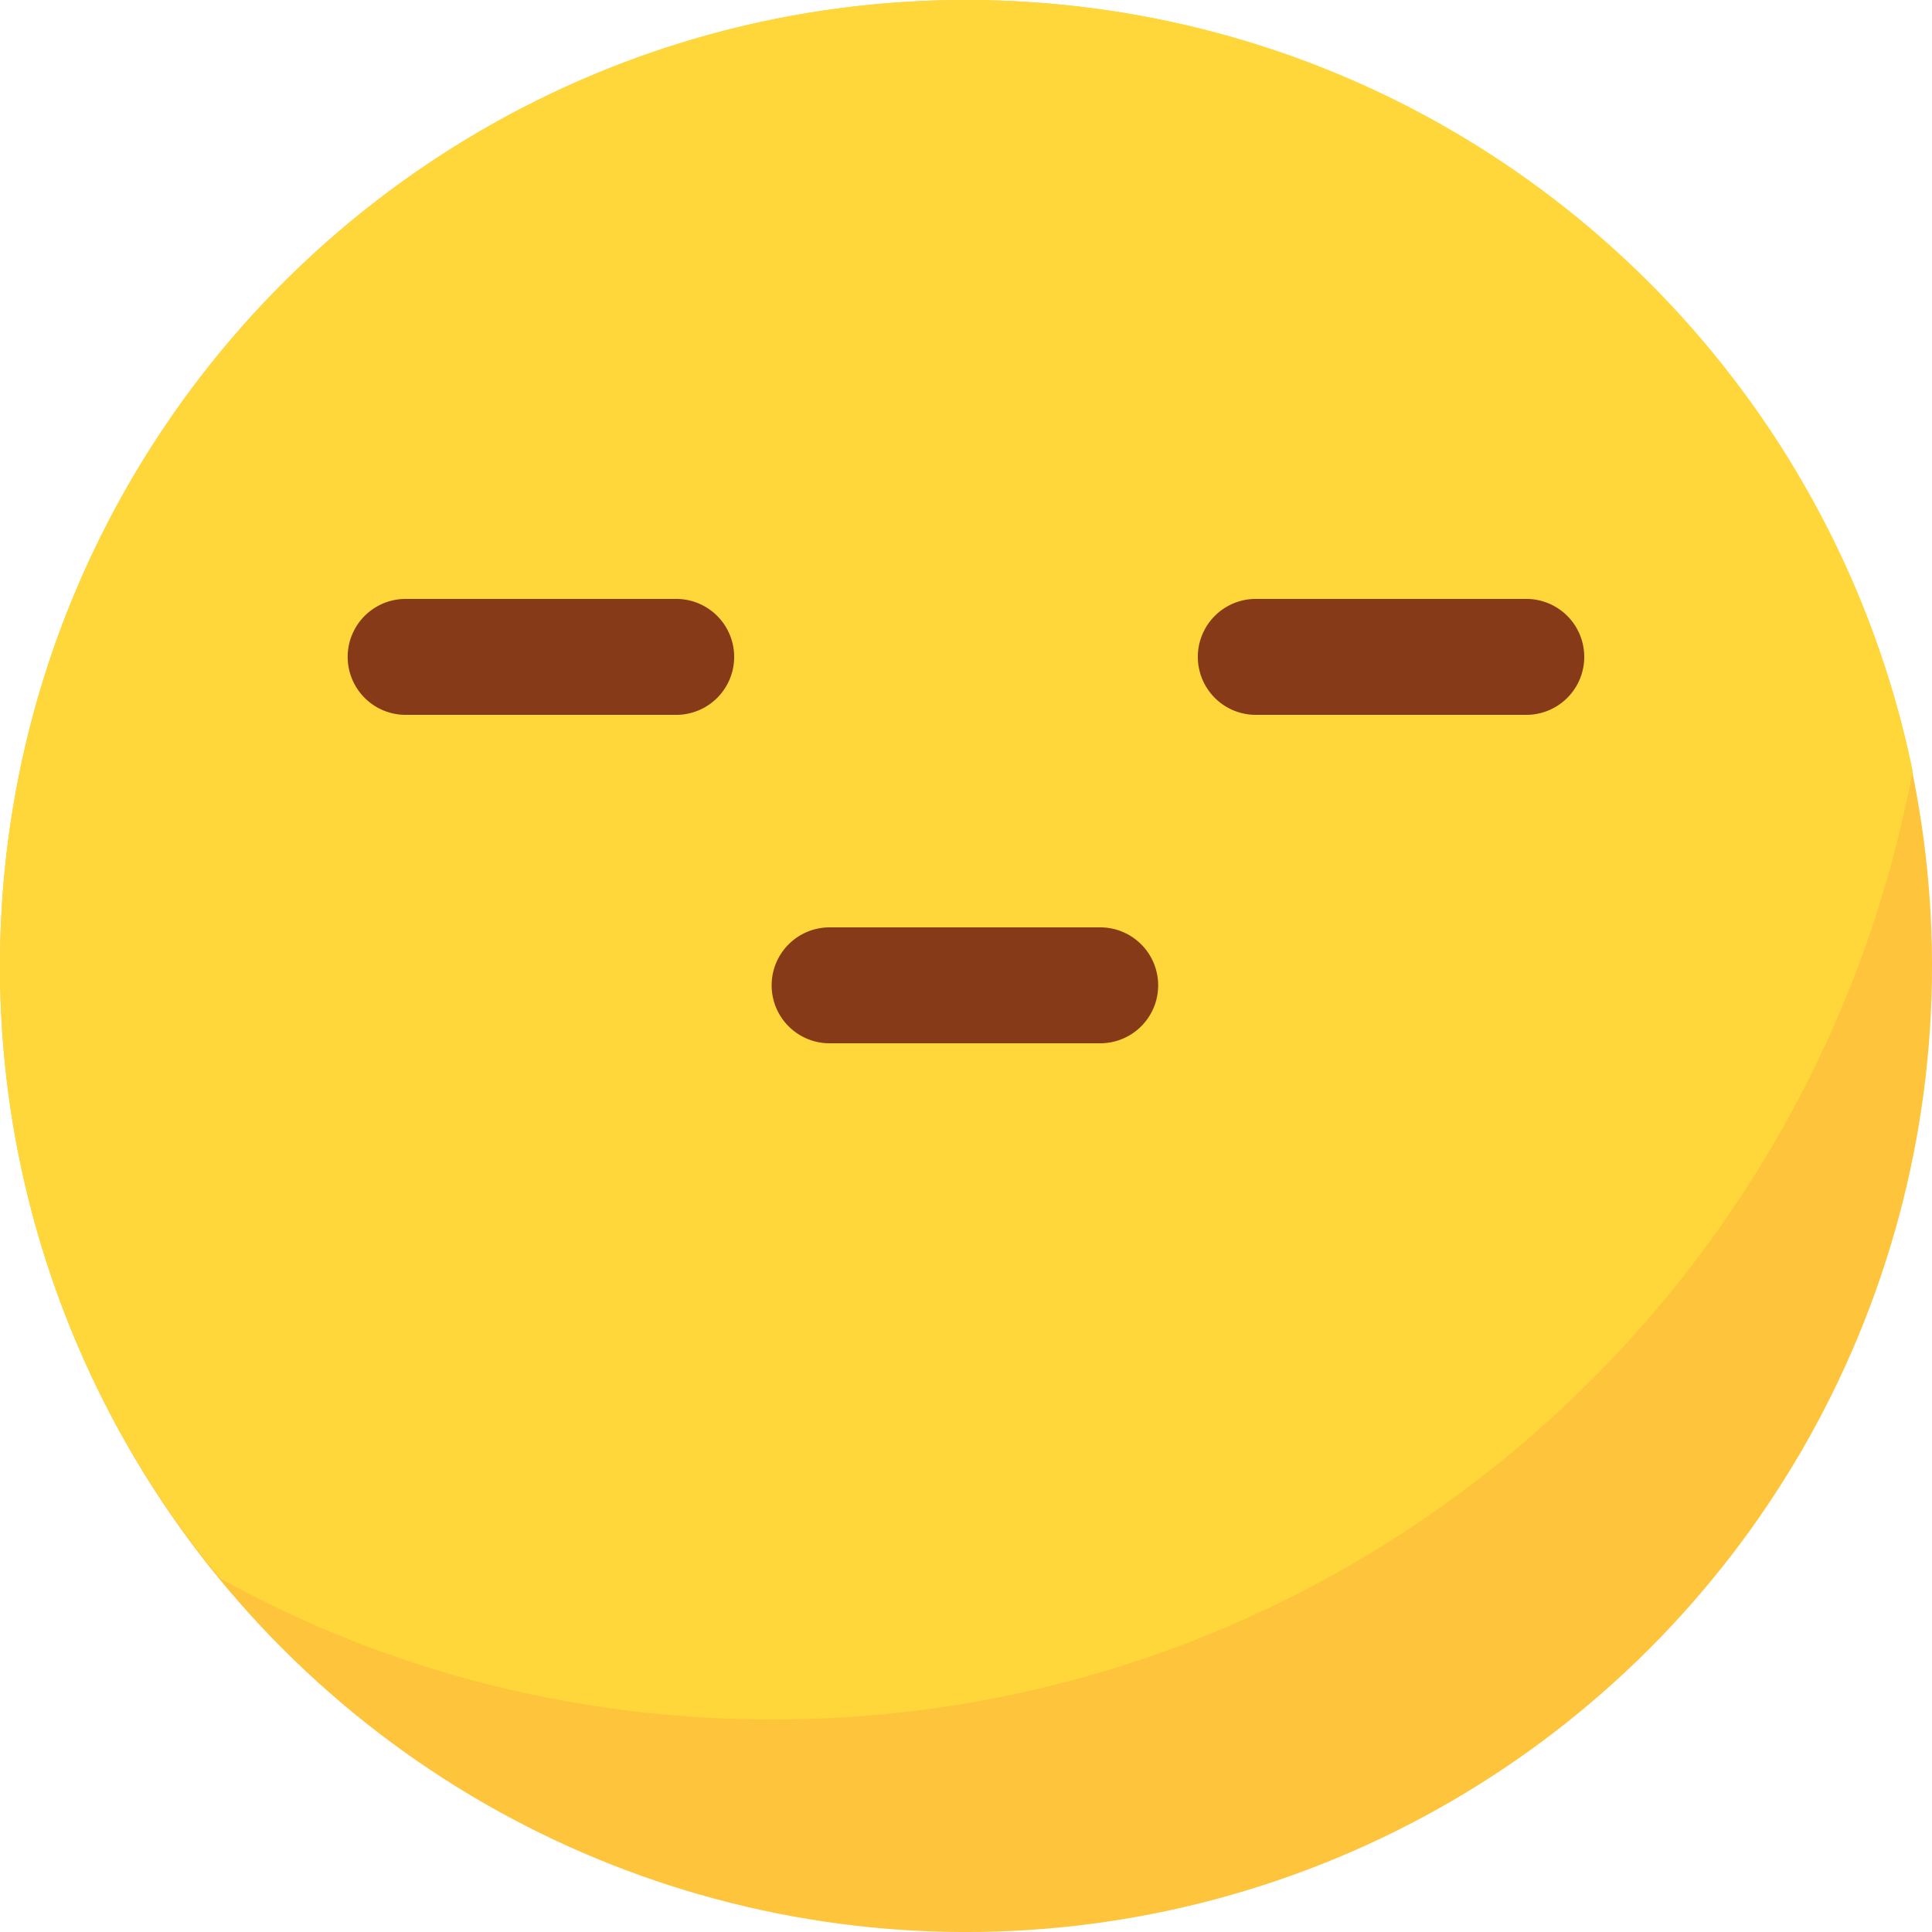 <svg id="图层_1" data-name="图层 1" xmlns="http://www.w3.org/2000/svg" xmlns:xlink="http://www.w3.org/1999/xlink" viewBox="0 0 819.2 819.2"><defs><style>.cls-1{fill:none;}.cls-2{clip-path:url(#clip-path);}.cls-3{fill:#fec43c;}.cls-4{fill:#ffd73a;}.cls-5{fill:#873a18;}</style><clipPath id="clip-path" transform="translate(0 -0.8)"><rect class="cls-1" x="0.06" width="819.94" height="820.94"/></clipPath></defs><title>Bored expression</title><g class="cls-2"><circle class="cls-3" cx="409.6" cy="410.4" r="409.6" transform="translate(-170.23 409.04) rotate(-45)"/><path class="cls-4" d="M811,327.66C772.5,140.88,607.85.8,409.6.8,183.5.8,0,184.3,0,410.4A406,406,0,0,0,93.39,670.09c69.63,38.5,149.09,59.8,234.29,59.8C568.52,729.89,768.41,556.22,811,327.66Z" transform="translate(0 -0.8)"/></g><path class="cls-5" d="M647.17,303.91H532.48a24.58,24.58,0,0,1,0-49.16H647.17a24.58,24.58,0,0,1,0,49.16Zm-360.45,0H172a24.58,24.58,0,0,1,0-49.16H286.72a24.58,24.58,0,0,1,0,49.16ZM467,443.17H352.26a24.58,24.58,0,1,1,0-49.15H467a24.58,24.58,0,0,1,0,49.15Z" transform="translate(0 -0.8)"/></svg>
